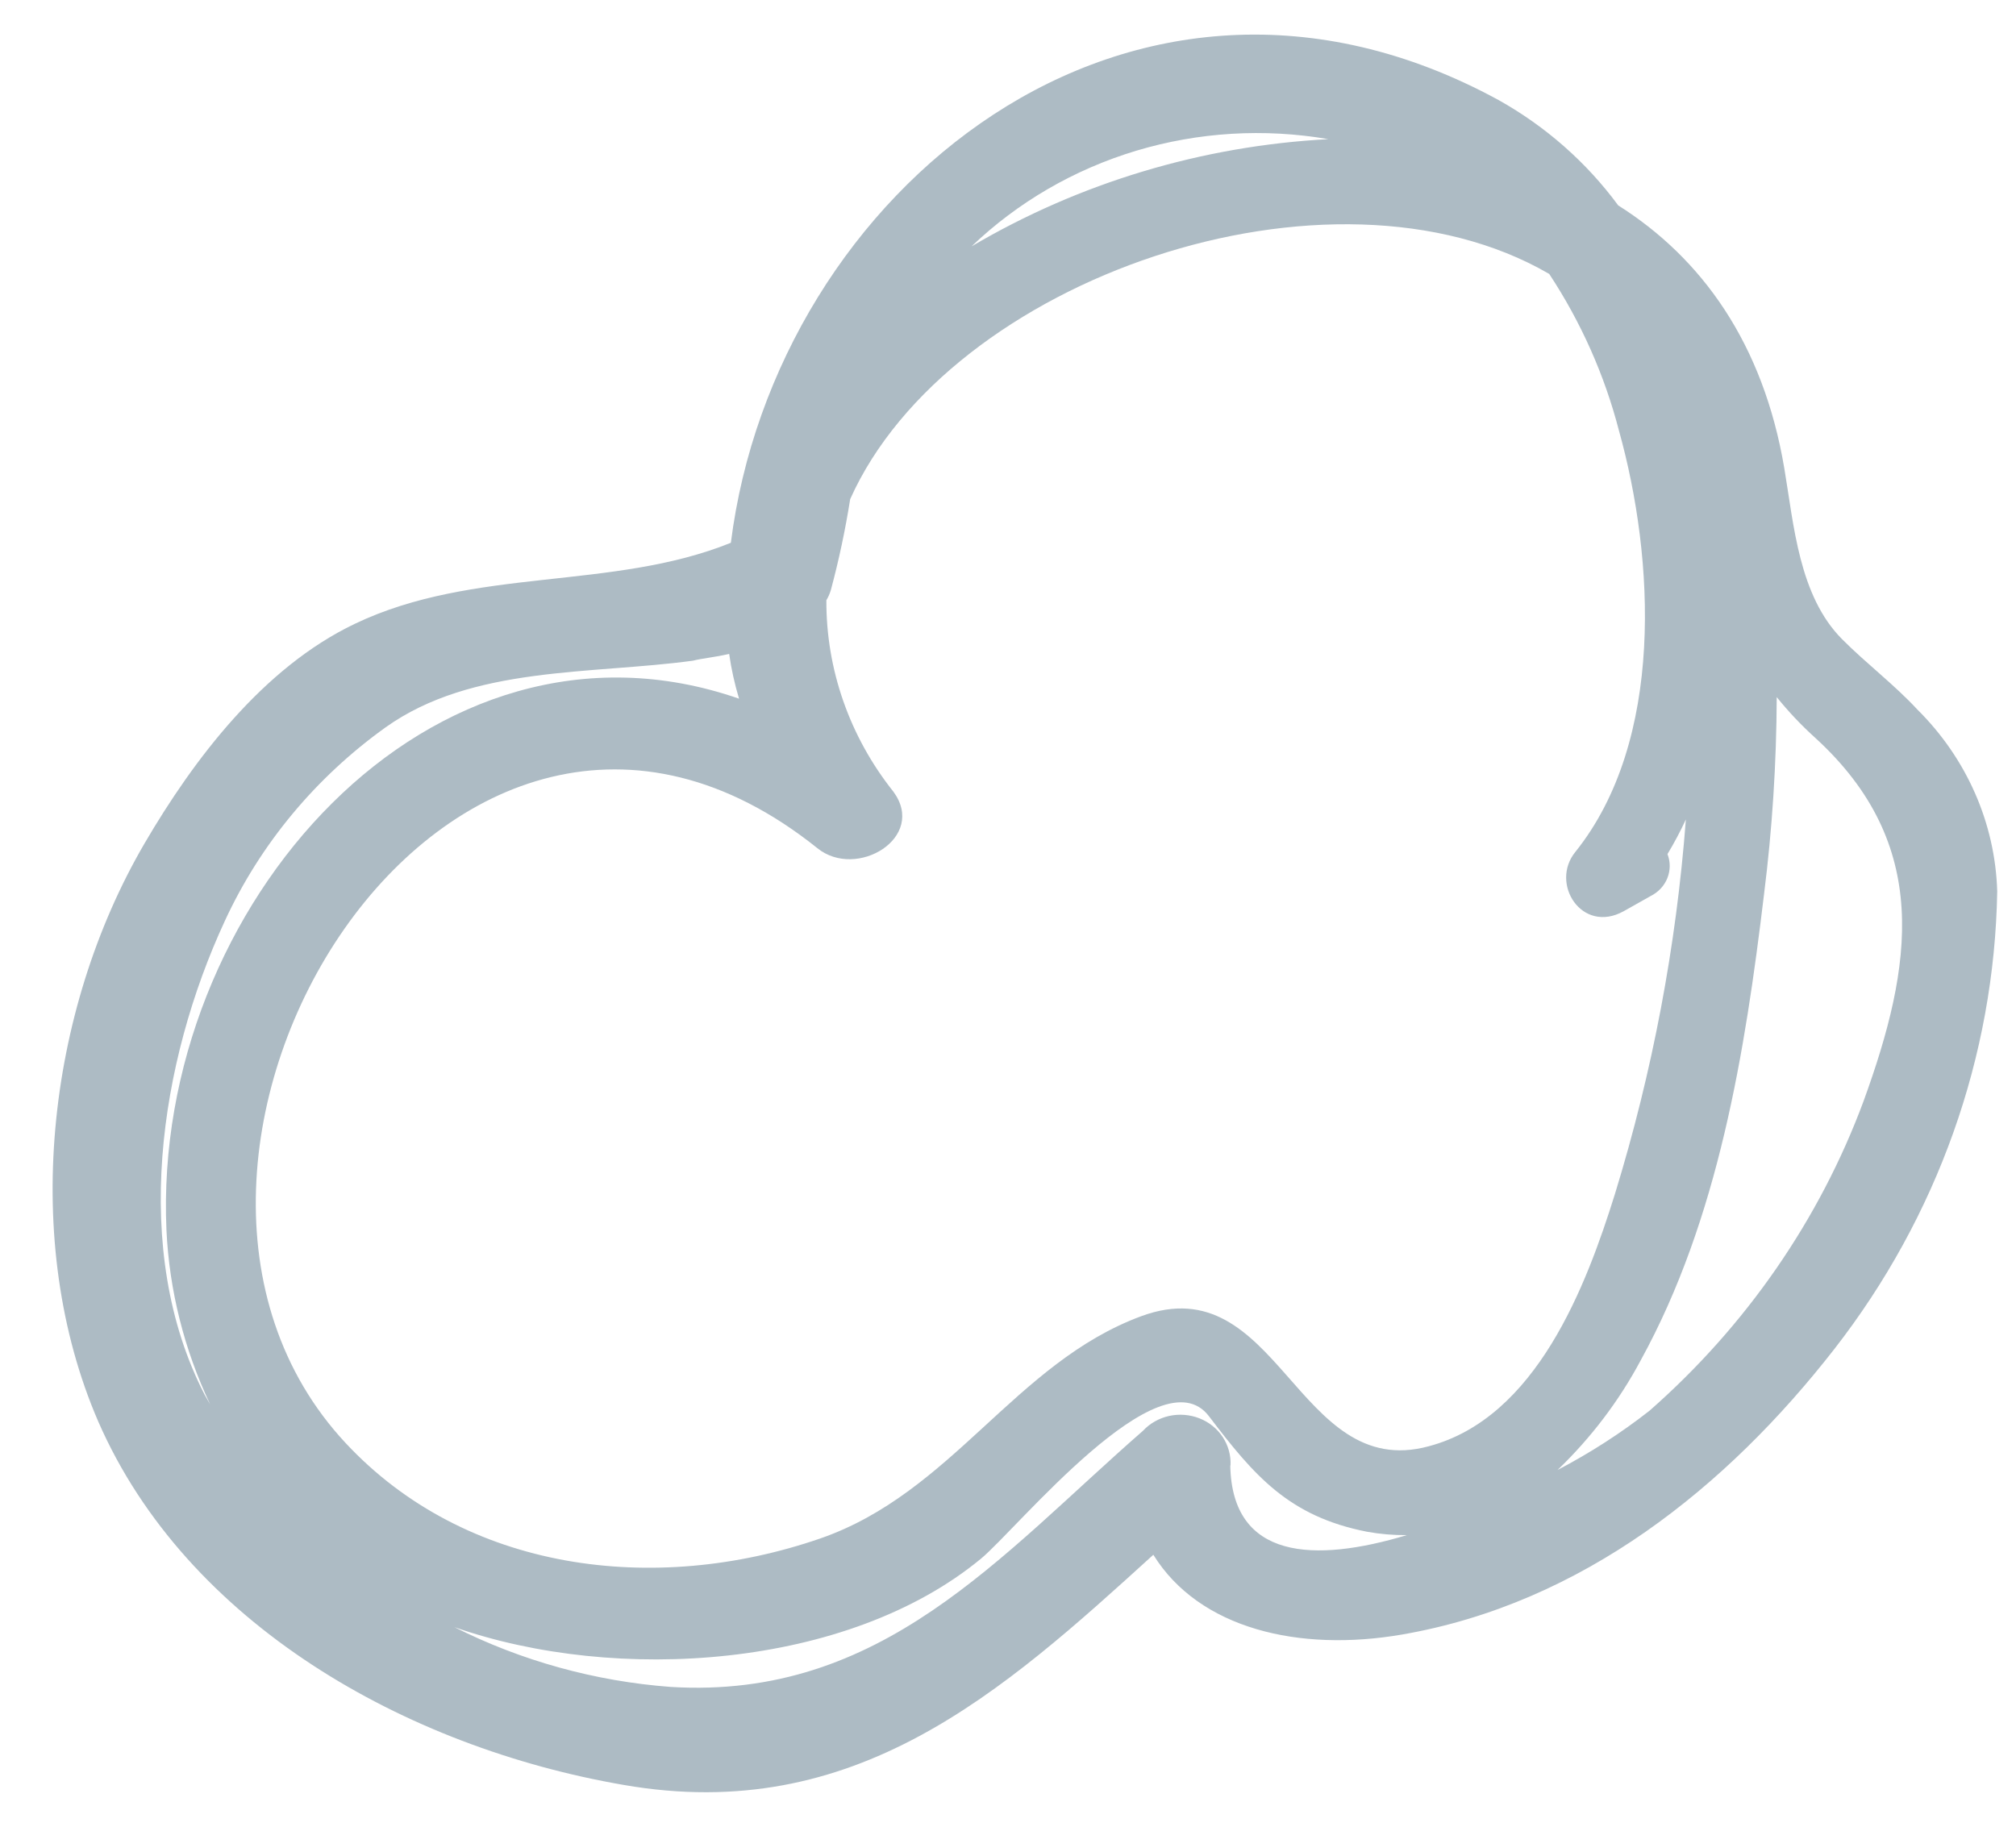 <svg width="32" height="29" viewBox="0 0 32 29" fill="none" xmlns="http://www.w3.org/2000/svg">
<path d="M22.256 25.949C25.116 25.455 27.412 23.606 29.118 21.415C30.753 19.313 31.657 16.772 31.702 14.151C31.67 13.07 31.218 12.041 30.434 11.264C30.068 10.868 29.625 10.535 29.24 10.148C28.553 9.458 28.474 8.331 28.322 7.433C27.988 5.453 27.012 4.098 25.686 3.261C25.185 2.58 24.538 2.009 23.788 1.589C17.952 -1.594 12.305 3.04 11.601 8.617C9.715 9.379 7.526 8.997 5.631 9.904C4.175 10.599 3.073 12.058 2.297 13.385C0.734 16.058 0.323 19.716 1.561 22.571C2.961 25.771 6.43 27.739 9.9 28.337C13.571 28.975 15.906 26.867 18.307 24.683C19.034 25.857 20.619 26.232 22.256 25.949ZM28.816 11.716C30.661 13.406 30.364 15.326 29.58 17.482C28.883 19.361 27.717 21.048 26.184 22.395C25.729 22.752 25.239 23.067 24.723 23.337C25.255 22.826 25.7 22.239 26.043 21.596C27.277 19.352 27.701 16.691 28 14.201C28.131 13.161 28.198 12.115 28.202 11.067C28.389 11.299 28.594 11.516 28.816 11.716ZM18.116 20.895C16.108 21.637 15.117 23.7 13.015 24.426C10.381 25.333 7.387 24.948 5.487 22.91C1.286 18.408 7.138 8.788 12.975 13.466C13.598 13.97 14.717 13.295 14.18 12.567C13.486 11.695 13.112 10.626 13.117 9.529C13.148 9.478 13.171 9.424 13.188 9.368C13.316 8.892 13.418 8.41 13.495 7.924C15.062 4.423 21.117 2.331 24.591 4.349C25.096 5.116 25.469 5.954 25.697 6.834C26.266 8.871 26.423 11.755 25.007 13.523C24.595 14.025 25.109 14.834 25.773 14.466L26.201 14.225C26.323 14.164 26.417 14.063 26.466 13.941C26.515 13.818 26.516 13.682 26.468 13.559C26.576 13.38 26.673 13.197 26.76 13.009C26.607 15.023 26.23 17.015 25.635 18.952C25.18 20.41 24.389 22.509 22.676 22.961C20.579 23.529 20.296 20.092 18.116 20.895ZM21.087 2.209C19.081 2.315 17.134 2.901 15.422 3.911C16.153 3.211 17.049 2.69 18.035 2.393C19.021 2.097 20.067 2.034 21.083 2.209L21.087 2.209ZM3.246 22.137C2.069 19.853 2.532 16.857 3.569 14.62C4.131 13.402 5.01 12.343 6.122 11.546C7.498 10.567 9.373 10.71 10.998 10.489C11.152 10.45 11.357 10.433 11.574 10.381C11.608 10.621 11.661 10.859 11.731 11.092C6.855 9.399 2.414 14.395 2.642 19.527C2.687 20.484 2.923 21.424 3.336 22.296L3.246 22.137ZM19.532 23.264C19.54 23.106 19.497 22.949 19.409 22.815C19.321 22.681 19.192 22.577 19.039 22.517C18.887 22.457 18.718 22.444 18.557 22.479C18.397 22.515 18.251 22.597 18.141 22.716C15.873 24.696 13.997 26.986 10.645 26.781C9.446 26.691 8.278 26.368 7.213 25.832C9.778 26.731 13.451 26.494 15.57 24.746C16.146 24.27 18.418 21.462 19.191 22.485C19.907 23.428 20.459 24.074 21.697 24.317C21.906 24.355 22.119 24.373 22.331 24.371C20.859 24.814 19.557 24.761 19.528 23.265L19.532 23.264Z" fill="#ADBBC4"/>
</svg>
